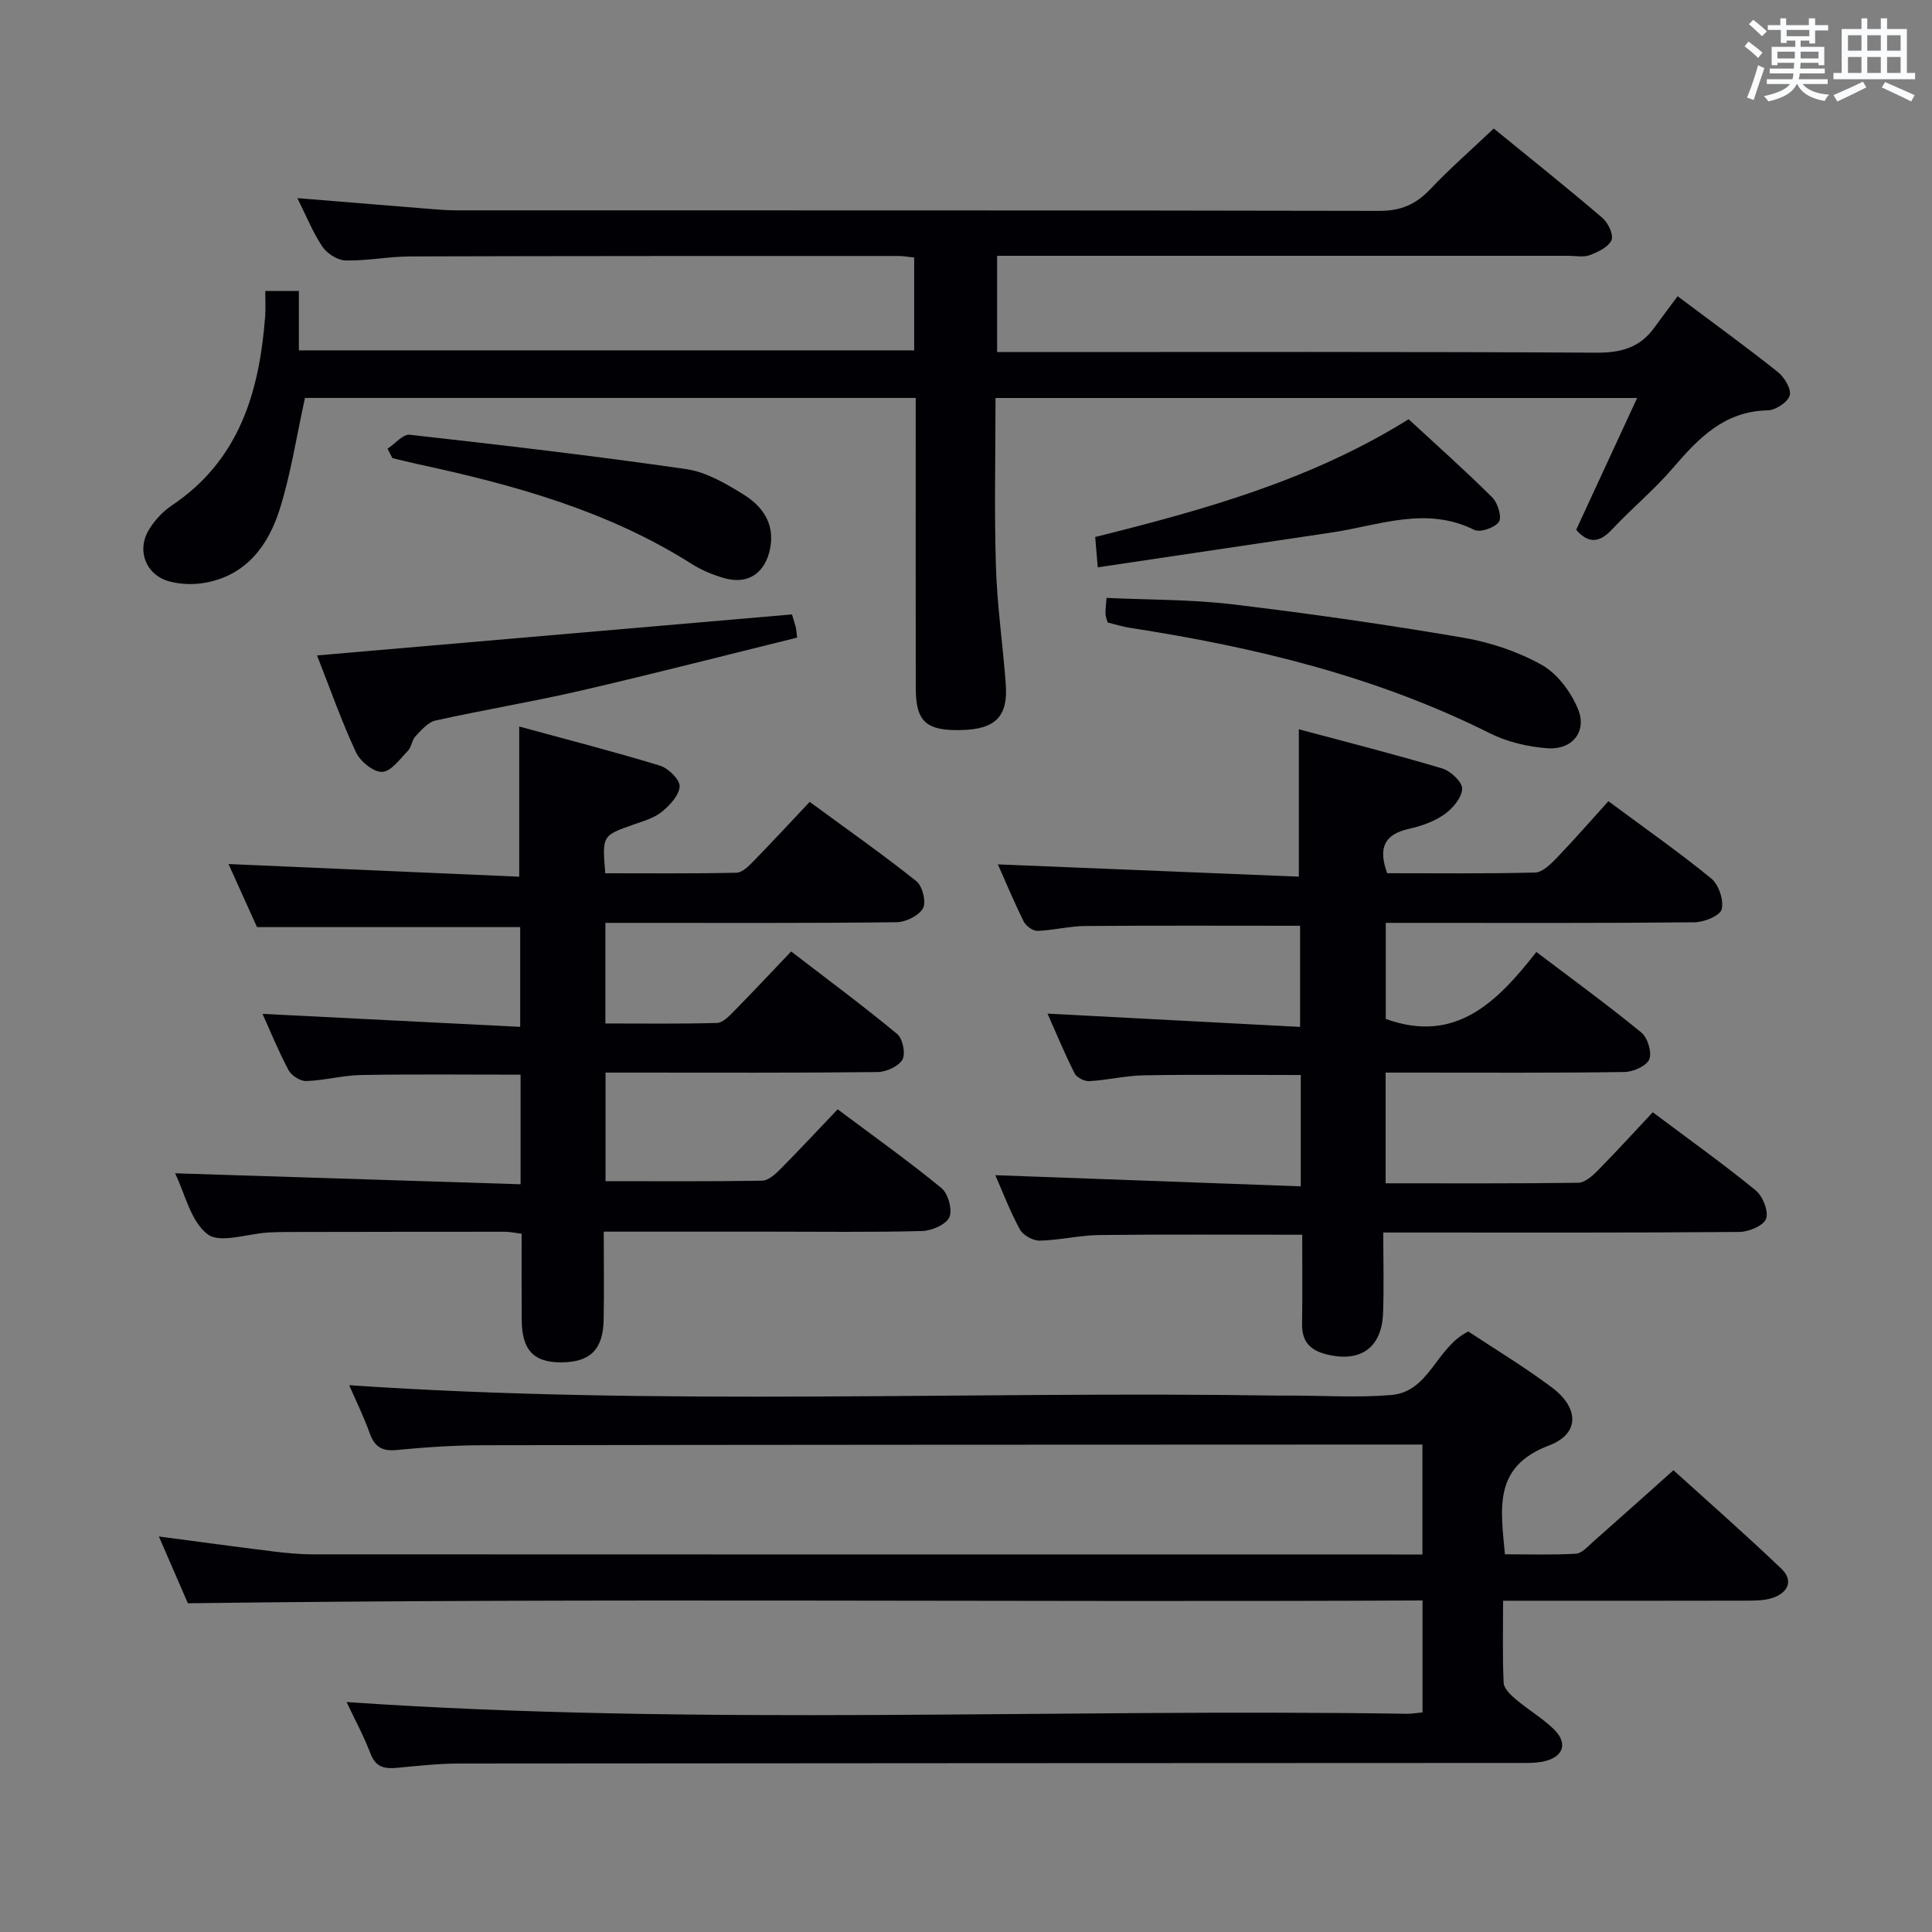 <svg enable-background="new 0 0 400 400" viewBox="0 0 400 400" xmlns="http://www.w3.org/2000/svg"><rect x="0" y="0" width="400" height="400" fill="#808080" stroke="none"/><g fill="#010105"><path d="m72.29 286.79c64.11 4.36 128.22 1.18 192.27 2.15.83.01 1.67 0 2.5 0 7 0 14.04.46 20.99-.12 7.93-.67 9.24-9.86 15.95-13.15 5.52 3.66 11.64 7.34 17.33 11.61 5.62 4.22 5.77 9.57-.62 11.99-11.56 4.37-10.02 12.9-9.13 22.53 4.85 0 9.79.16 14.7-.12 1.22-.07 2.44-1.49 3.52-2.44 5.37-4.73 10.69-9.5 16.67-14.84 6.71 6.08 14.66 13.06 22.32 20.36 2.62 2.49 1.38 5.02-1.81 6.07-1.84.61-3.94.56-5.93.57-14.67.04-29.33.02-44 .02-1.78 0-3.57 0-5.85 0 0 6.11-.15 11.57.12 17.01.06 1.17 1.42 2.47 2.48 3.37 2.54 2.14 5.45 3.87 7.84 6.15 3.06 2.93 2.11 5.85-2.07 6.74-1.76.38-3.64.31-5.46.31-73 .04-145.99.04-218.99.12-4.31 0-8.63.49-12.93.89-2.53.23-4.37-.07-5.46-2.9-1.53-3.96-3.57-7.72-4.98-10.72 73.13 5.03 146.39 1.3 219.57 2.43.96.01 1.93-.17 3.2-.28 0-7.62 0-15.02 0-23.18-85.04.41-169.93-.54-255.62.58-1.63-3.76-3.73-8.58-6.01-13.83 8.12 1.07 15.78 2.12 23.44 3.07 2.8.35 5.63.63 8.45.63 74.83.03 149.66.03 224.49.03h5.23c0-7.7 0-14.92 0-22.76-1.94 0-3.71 0-5.49 0-63.02.02-126.01.03-189.01.14-5.98.01-11.97.42-17.92.99-3.03.29-4.54-.69-5.54-3.49-1.28-3.56-2.97-6.99-4.25-9.93z"/><path d="m347.33 61.33c7.81 5.86 14.41 10.63 20.76 15.7 1.36 1.08 2.83 3.55 2.45 4.85-.41 1.4-2.93 3.05-4.55 3.08-8.95.17-14.28 5.7-19.57 11.87-3.88 4.53-8.55 8.39-12.64 12.76-2.6 2.79-4.87 3.05-7.45.1 4.1-8.86 8.23-17.8 12.62-27.29-44.7 0-88.44 0-132.84 0 0 11.8-.27 23.4.09 34.99.25 8.13 1.45 16.22 2.04 24.34.48 6.61-2.18 9.23-9.1 9.42-7.39.2-9.53-1.71-9.54-8.7-.03-18-.01-36-.01-54 0-1.95 0-3.89 0-6.06-42.81 0-84.9 0-126.45 0-1.74 7.89-2.9 15.61-5.2 22.96-2.37 7.57-6.94 13.78-15.51 15.31-2.37.42-5.03.34-7.35-.28-4.86-1.3-6.86-6.4-4.25-10.7 1.17-1.94 2.86-3.77 4.74-5.03 14-9.37 18.14-23.54 19.33-39.18.12-1.63.02-3.28.02-5.23h6.96v12.3h127.39c0-6.3 0-12.56 0-19.22-1.11-.11-2.2-.32-3.29-.32-33.67 0-67.33-.01-101 .09-4.47.01-8.95.93-13.42.84-1.65-.04-3.83-1.41-4.79-2.83-2-2.97-3.35-6.38-5.2-10.08 9.5.78 18.25 1.5 27 2.2 1.99.16 3.98.33 5.97.33 63.67.02 127.33-.03 191 .11 4.4.01 7.53-1.28 10.49-4.4 4.11-4.33 8.62-8.28 13.24-12.65 7.67 6.26 15.19 12.26 22.49 18.5 1.18 1.01 2.36 3.5 1.89 4.59-.63 1.44-2.77 2.47-4.47 3.11-1.32.5-2.96.15-4.46.15-37.5 0-75 0-112.5 0-1.81 0-3.62 0-5.78 0v19.93h5.58c39.5 0 79-.1 118.5.13 5.12.03 9.03-1.06 12-5.2 1.54-2.13 3.15-4.25 4.81-6.49z"/><path d="m125 255c0 6.6.09 12.43-.02 18.25-.12 6.22-2.84 8.82-8.9 8.81-5.66-.01-8.04-2.6-8.07-8.91-.03-5.81-.01-11.63-.01-17.72-1.32-.16-2.42-.41-3.52-.41-14.99 0-29.99.02-44.98.05-1.33 0-2.67.04-4 .11-4.29.25-9.94 2.32-12.52.36-3.52-2.68-4.68-8.44-6.73-12.62 23.87.76 47.6 1.51 71.53 2.27 0-8.34 0-15.44 0-22.69-11.15 0-22.08-.12-33.01.07-3.79.07-7.56 1.12-11.36 1.25-1.23.04-3.06-1.12-3.66-2.24-2.1-3.93-3.78-8.09-5.4-11.67 17.66.89 35.34 1.78 53.35 2.69 0-7.69 0-14.28 0-20.65-17.94 0-35.8 0-54.49 0-1.74-3.86-3.91-8.66-5.9-13.06 20.03.87 40 1.74 60.19 2.62 0-10.8 0-20.49 0-31.09 9.81 2.68 19.53 5.17 29.12 8.09 1.74.53 4.15 2.89 4.09 4.3-.08 1.85-2.05 3.94-3.72 5.29-1.61 1.3-3.84 1.91-5.86 2.63-6.45 2.28-6.46 2.24-5.82 10.07 9.01 0 18.1.09 27.18-.11 1.21-.03 2.55-1.4 3.54-2.42 3.83-3.92 7.54-7.94 11.61-12.25 7.8 5.73 15.12 10.87 22.1 16.43 1.26 1.01 2.07 4.33 1.36 5.6-.88 1.55-3.58 2.87-5.51 2.89-18.16.21-36.32.13-54.48.13-1.81 0-3.61 0-5.77 0v20.83c7.61 0 15.36.11 23.11-.11 1.2-.03 2.52-1.42 3.52-2.44 3.85-3.91 7.59-7.91 11.83-12.36 7.66 5.89 14.96 11.3 21.95 17.09 1.15.95 1.79 4.09 1.09 5.3-.82 1.42-3.36 2.56-5.17 2.58-16.83.19-33.65.11-50.48.11-1.82 0-3.63 0-5.82 0v22.48c10.83 0 21.62.08 32.41-.1 1.24-.02 2.65-1.25 3.65-2.26 3.99-4.01 7.84-8.16 12-12.52 7.52 5.63 14.7 10.74 21.49 16.31 1.39 1.14 2.32 4.52 1.63 6.04-.7 1.53-3.65 2.79-5.65 2.85-10.49.28-20.99.13-31.49.13-11.28 0-22.57 0-34.41 0z"/><path d="m342.19 230.28c7.57 5.68 14.61 10.7 21.3 16.17 1.47 1.2 2.71 4.31 2.16 5.88-.5 1.42-3.57 2.71-5.52 2.73-22.5.19-45 .12-67.5.12-1.81 0-3.63 0-6.24 0 0 5.79.16 11.24-.04 16.67-.26 7.27-4.77 10.32-11.77 8.54-3.48-.89-5.05-2.74-5-6.31.09-6.12.03-12.24.03-18.44-14.42 0-28.2-.1-41.97.06-4.13.05-8.25 1.07-12.38 1.16-1.39.03-3.44-1.11-4.1-2.31-2.05-3.76-3.58-7.81-5.09-11.24 20.96.76 41.93 1.53 63.24 2.31 0-8.31 0-15.57 0-23.05-10.92 0-21.67-.12-32.41.06-3.79.06-7.57.99-11.37 1.21-1.01.06-2.62-.75-3.05-1.62-2.08-4.12-3.84-8.4-5.6-12.36 17.4.92 34.6 1.82 52.29 2.75 0-7.64 0-14.34 0-20.94-14.94 0-29.72-.07-44.49.05-3.3.03-6.58.89-9.89 1.01-.94.03-2.36-1-2.82-1.91-1.99-4-3.71-8.13-5.37-11.86 20.78.85 41.45 1.69 62.31 2.54 0-10.49 0-20.01 0-30.51 9.73 2.61 19.77 5.15 29.68 8.11 1.75.52 4.21 2.84 4.14 4.22-.09 1.86-1.98 4.09-3.71 5.3-2.12 1.49-4.78 2.42-7.34 2.99-5.08 1.13-6.38 3.97-4.48 9.18 10.08 0 20.36.12 30.63-.14 1.5-.04 3.18-1.69 4.4-2.95 3.67-3.82 7.15-7.82 10.77-11.82 7.81 5.79 14.76 10.65 21.3 16.01 1.55 1.27 2.62 4.47 2.16 6.36-.31 1.31-3.61 2.68-5.59 2.7-19.33.2-38.66.12-58 .12-1.82 0-3.65 0-5.96 0v19.89c14.48 5.24 23.06-3.52 31.18-13.86 7.61 5.76 14.84 11.02 21.74 16.68 1.3 1.07 2.23 4.13 1.63 5.55-.59 1.39-3.34 2.59-5.16 2.62-14.5.21-29 .12-43.5.12-1.82 0-3.65 0-5.92 0v22.92c13.32 0 26.6.07 39.87-.11 1.36-.02 2.92-1.39 4.02-2.5 3.83-3.9 7.52-7.95 11.42-12.1z"/><path d="m163.97 127.21c.11.36.46 1.45.76 2.55.13.47.14.97.31 2.25-14.86 3.66-29.72 7.49-44.67 10.95-10 2.31-20.16 3.99-30.18 6.21-1.56.35-2.94 1.97-4.15 3.24-.76.8-.84 2.26-1.6 3.05-1.64 1.69-3.49 4.3-5.33 4.35-1.81.06-4.54-2.18-5.42-4.08-3.04-6.56-5.45-13.4-8.05-20.03 32.98-2.84 65.33-5.64 98.33-8.49z"/><path d="m229.1 123.79c8.89.41 17.55.31 26.06 1.33 15.95 1.9 31.87 4.19 47.71 6.89 5.63.96 11.37 2.87 16.33 5.65 3.26 1.83 6.08 5.64 7.53 9.2 1.88 4.63-1.25 8.44-6.32 8.06-4.04-.3-8.3-1.28-11.9-3.08-23.57-11.81-48.77-17.88-74.61-21.86-1.47-.23-2.91-.69-4.57-1.1-.14-.52-.42-1.13-.44-1.74-.04-.95.1-1.89.21-3.35z"/><path d="m227.28 117.46c-.2-2.41-.34-4.03-.53-6.28 22.39-5.59 44.58-11.72 64.89-24.38 5.78 5.34 11.71 10.61 17.32 16.19 1.14 1.13 2.03 4.08 1.37 5.05-.83 1.22-3.88 2.27-5.11 1.66-10.04-4.99-19.76-.89-29.57.56-16.02 2.38-32.05 4.77-48.37 7.2z"/><path d="m80.24 92.9c1.54-1.01 3.19-3.05 4.59-2.89 19.12 2.14 38.23 4.37 57.27 7.12 4.1.59 8.13 2.96 11.76 5.2 3.96 2.44 6.61 6.04 5.58 11.25-.99 5.02-4.52 7.49-9.37 6.15-2.37-.66-4.75-1.64-6.82-2.95-17.42-11.05-36.89-16.41-56.77-20.69-1.75-.38-3.49-.83-5.24-1.24-.33-.65-.67-1.3-1-1.95z"/></g><path d="m361.2 9.6.8-1c.9.7 1.9 1.4 2.9 2.3l-.9 1.1c-1-1-2-1.8-2.8-2.4zm.5 10.6c.9-2.1 1.6-4.3 2.3-6.7.4.2.8.4 1.3.6-.7 2.1-1.5 4.3-2.2 6.6zm.4-15.2.9-.9c1 .8 2 1.6 2.8 2.4l-1 1c-.9-.9-1.8-1.7-2.7-2.5zm12.5-1.2h1.2v1.4h2.7v1.1h-2.7v2.7h-1.2v-.6h-1.8v1.3h4.9v3.8h-1.2v-.5h-3.7c0 .4-.1.9-.1 1.2h5.1v1h-5.2c0 .5-.1.9-.2 1.2h6v1h-5.2c1.1 1.3 2.9 2 5.5 2.2-.4.4-.7.8-.9 1.3-2.9-.5-4.8-1.6-5.7-3.5h-.1c-.8 1.7-2.7 2.9-5.9 3.6-.2-.4-.6-.8-.9-1.1 2.8-.6 4.6-1.4 5.4-2.5h-4.8v-1h5.3c.1-.3.2-.7.2-1.2h-4.9v-1h5c0-.4 0-.8.1-1.2h-3.5v.5h-1.2v-3.8h4.9v-1.3h-1.8v.5h-1.2v-2.7h-2.7v-1h2.6v-1.4h1.2v1.4h4.7v-1.4zm-6.6 8.3h3.6c0-.4 0-.9 0-1.4h-3.6zm1.9-4.6h4.7v-1.3h-4.7zm6.6 3.2h-3.7v1.4h3.7z" fill="#fafbfc"/><path d="m385.3 3.8h1.3v2.2h2.8v-2.2h1.3v2.2h4.1v9.1h1.7v1.3h-16.9v-1.3h1.7v-9.1h4.1v-2.2zm.4 13.1.7 1.2c-1.8.9-3.8 1.9-6 2.9-.2-.4-.5-.8-.8-1.3 2.3-1 4.3-1.9 6.1-2.8zm-3.1-6.4h2.8v-3.2h-2.8zm0 4.6h2.8v-3.3h-2.8zm4-4.6h2.8v-3.2h-2.8zm0 4.6h2.8v-3.3h-2.8zm3.7 1.9c2.1.9 4.1 1.8 6.1 2.7l-.7 1.3c-2.2-1.1-4.2-2-6.1-2.9zm3.2-9.7h-2.8v3.2h2.8zm-2.8 7.8h2.8v-3.3h-2.8z" fill="#fafbfc"/></svg>